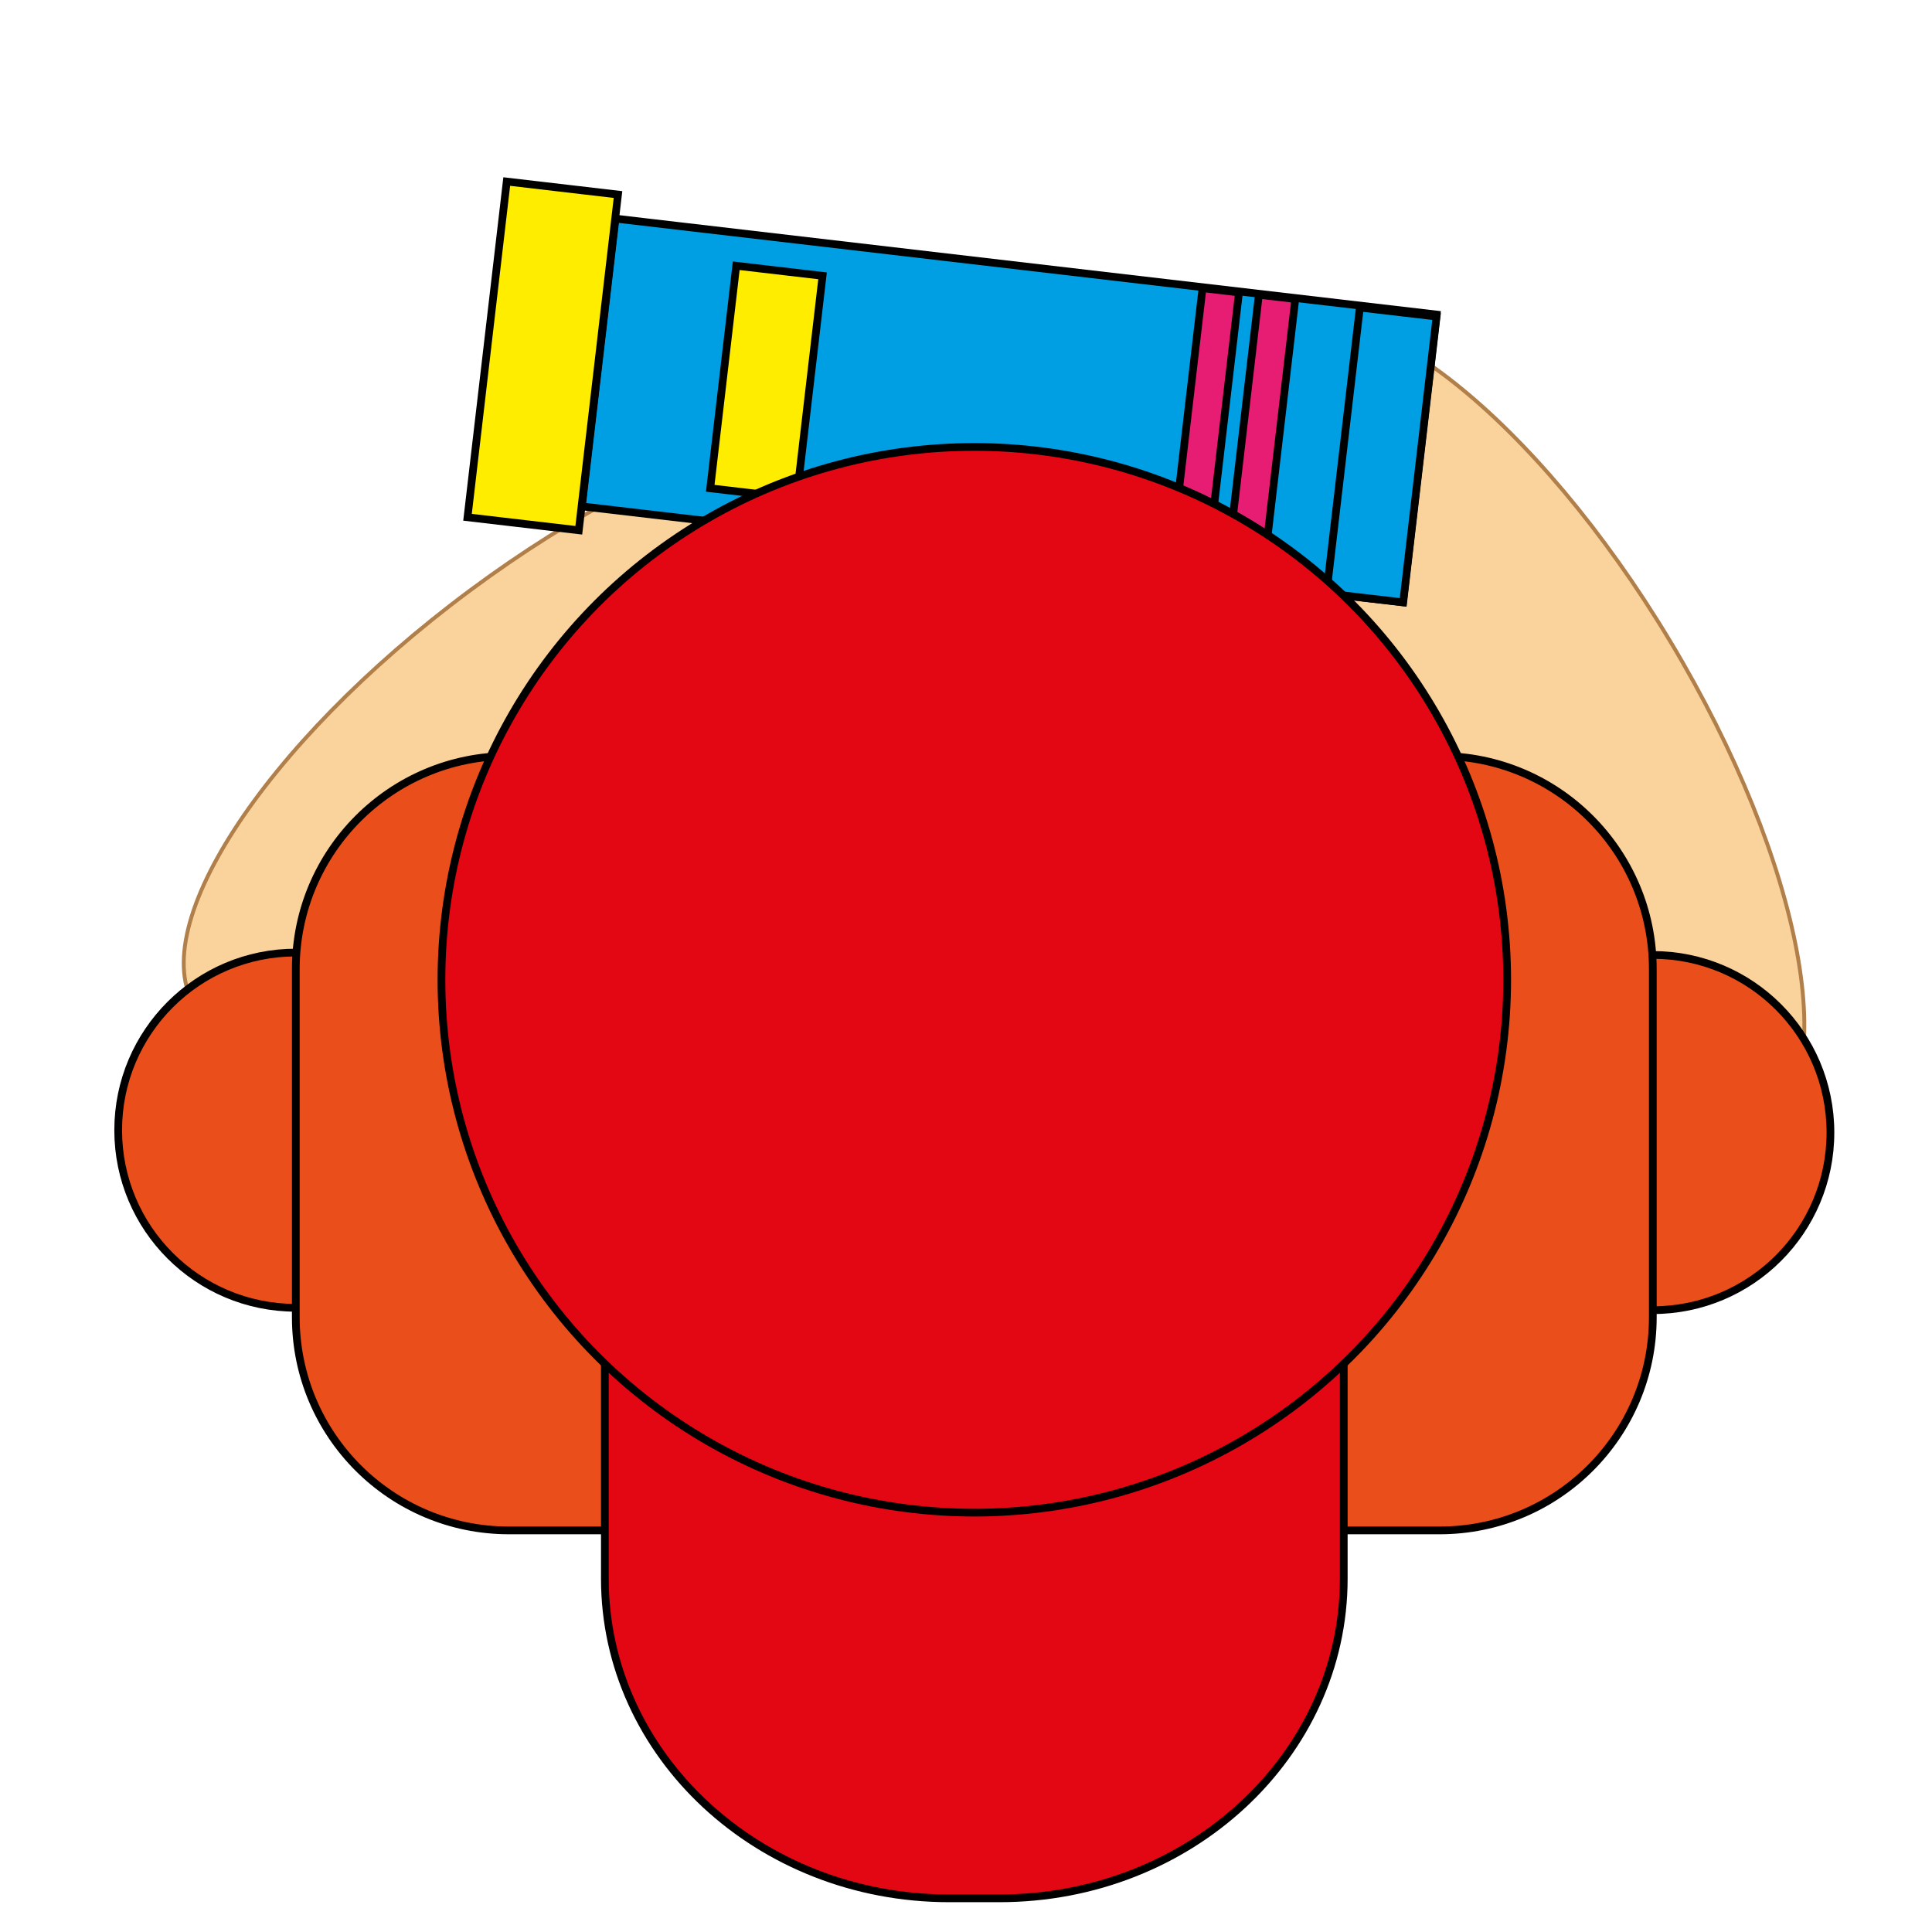 <?xml version="1.0" encoding="utf-8"?>
<!-- Generator: Adobe Illustrator 16.0.0, SVG Export Plug-In . SVG Version: 6.00 Build 0)  -->
<!DOCTYPE svg PUBLIC "-//W3C//DTD SVG 1.1//EN" "http://www.w3.org/Graphics/SVG/1.1/DTD/svg11.dtd">
<svg version="1.1" xmlns="http://www.w3.org/2000/svg" xmlns:xlink="http://www.w3.org/1999/xlink" x="0px" y="0px" width="500px"
	 height="500px" viewBox="0 0 500 500" enable-background="new 0 0 500 500" xml:space="preserve">
<g id="Calque_6">
	<path fill="#F9D29C" stroke="#B17F4A" stroke-miterlimit="10" d="M432.208,165.902c34.556,57.439,45.125,114.496,23.608,127.442
		c-21.517,12.942-66.975-23.126-101.529-80.564c-34.549-57.438-45.118-114.497-23.605-127.44
		C352.201,72.396,397.659,108.465,432.208,165.902z"/>
</g>
<g id="Calque_6_-_copie">
	<path fill="#F9D29C" stroke="#B17F4A" stroke-miterlimit="10" d="M121.597,152.842c-53.811,39.973-85.295,88.716-70.322,108.875
		c14.973,20.156,70.735,4.098,124.546-35.874c53.804-39.974,85.291-88.719,70.319-108.873
		C231.166,96.811,175.402,112.871,121.597,152.842z"/>
</g>
<g id="Calque_8" display="none">
	
		<rect x="161.997" y="20.832" transform="matrix(-0.314 0.95 -0.95 -0.314 304.002 -83.02)" display="inline" fill="#1D71B8" stroke="#000000" stroke-width="2" stroke-miterlimit="10" width="40.001" height="95"/>
	
		<ellipse transform="matrix(-0.314 0.95 -0.95 -0.314 560.56 -164.198)" display="inline" fill="#C75A94" stroke="#000000" stroke-width="2" stroke-miterlimit="10" cx="339.607" cy="120.438" rx="33.999" ry="63.5"/>
	
		<ellipse transform="matrix(-0.314 0.95 -0.95 -0.314 446.192 -128.011)" display="inline" fill="#1D71B8" stroke="#000000" stroke-width="2" stroke-miterlimit="10" cx="269.348" cy="97.209" rx="45.001" ry="62.499"/>
	
		<rect x="149.182" y="53.092" transform="matrix(-0.314 0.95 -0.95 -0.314 283.139 -76.418)" display="inline" fill="#FFED00" stroke="#000000" stroke-width="2" stroke-miterlimit="10" width="39.997" height="22"/>
	
		<rect x="219.065" y="50.072" transform="matrix(-0.314 0.95 -0.95 -0.314 373.261 -104.972)" display="inline" fill="#FFED00" stroke="#000000" stroke-width="2" stroke-miterlimit="10" width="11.001" height="64.665"/>
	
		<rect x="121.335" y="46.413" transform="matrix(-0.314 0.95 -0.95 -0.314 222.346 -57.185)" display="inline" fill="#C75A94" stroke="#000000" stroke-width="2" stroke-miterlimit="10" width="21" height="10.666"/>
</g>
<g id="Calque_10" display="none">
	
		<rect x="162.245" y="27.613" transform="matrix(-0.157 0.988 -0.988 -0.157 296.465 -74.967)" display="inline" fill="#009FE3" stroke="#000000" stroke-width="2" stroke-miterlimit="10" width="36" height="123.001"/>
	
		<rect x="290.008" y="52.678" transform="matrix(-0.157 0.988 -0.988 -0.157 479.314 -186.996)" display="inline" fill="#E71D73" stroke="#000000" stroke-width="2" stroke-miterlimit="10" width="58.999" height="117"/>
	
		<rect x="82.888" y="66.767" transform="matrix(-0.157 0.988 -0.988 -0.157 202.449 -17.361)" display="inline" fill="#FFED00" stroke="#000000" stroke-width="2" stroke-miterlimit="10" width="51.5" height="22"/>
	
		<rect x="226.533" y="89.916" transform="matrix(-0.157 0.988 -0.988 -0.157 388.754 -131.508)" display="inline" fill="#FFED00" stroke="#000000" stroke-width="2" stroke-miterlimit="10" width="48.001" height="20.667"/>
	
		<rect x="274.884" y="84.405" transform="matrix(-0.157 0.988 -0.988 -0.157 439.755 -162.767)" display="inline" fill="#FFED00" stroke="#000000" stroke-width="2" stroke-miterlimit="10" width="28.999" height="43.999"/>
	<path display="inline" fill="#FFED00" stroke="#000000" stroke-width="2" stroke-miterlimit="10" d="M384.142,134.58
		c5.183,0.821,10.048-2.713,10.869-7.896l1.097-6.914c0.819-5.182-2.715-10.047-7.896-10.868l0,0
		c-5.184-0.822-10.048,2.713-10.87,7.896l-1.097,6.913C375.425,128.894,378.96,133.759,384.142,134.58L384.142,134.58z"/>
</g>
<g id="Calque_11">
	
		<rect x="223.569" y="-0.76" transform="matrix(-0.116 0.993 -0.993 -0.116 396.971 -140.69)" fill="#009FE3" stroke="#000000" stroke-width="2" stroke-miterlimit="10" width="75" height="214.002"/>
	
		<rect x="320.132" y="107.778" transform="matrix(-0.116 0.993 -0.993 -0.116 515.944 -223.471)" fill="#009FE3" stroke="#000000" stroke-width="2" stroke-miterlimit="10" width="74.499" height="19.999"/>
	
		<rect x="96.645" y="77.603" transform="matrix(-0.116 0.993 -0.993 -0.116 248.21 -36.62)" fill="#FFED00" stroke="#000000" stroke-width="2" stroke-miterlimit="10" width="87.499" height="29"/>
	
		<rect x="169.249" y="87.632" transform="matrix(-0.116 0.993 -0.993 -0.116 319.528 -86.514)" fill="#FFED00" stroke="#000000" stroke-width="2" stroke-miterlimit="10" width="58" height="22.499"/>
	
		<rect x="274.224" y="107.396" transform="matrix(-0.116 0.993 -0.993 -0.116 459.103 -184.163)" fill="#E71D73" stroke="#000000" stroke-width="2" stroke-miterlimit="10" width="74.5" height="9.501"/>
	
		<rect x="288.792" y="109.104" transform="matrix(-0.116 0.993 -0.993 -0.116 477.061 -196.726)" fill="#E71D73" stroke="#000000" stroke-width="2" stroke-miterlimit="10" width="74.5" height="9.499"/>
</g>
<g id="Calque_12" display="none">
	<path display="inline" fill="#FFED00" stroke="#000000" stroke-width="2" stroke-miterlimit="10" d="M348.172,152.965
		c20.991,3.031,40.47-11.533,43.501-32.527c3.029-20.993-11.536-40.472-32.528-43.501c-20.992-3.03-40.472,11.535-43.5,32.528
		C312.613,130.456,327.178,149.936,348.172,152.965z"/>
	
		<rect x="128.647" y="45.312" transform="matrix(-0.143 0.99 -0.99 -0.143 241.6 -41.379)" display="inline" fill="#FFED00" stroke="#000000" stroke-width="2" stroke-miterlimit="10" width="20.141" height="77.233"/>
	
		<ellipse transform="matrix(-0.143 0.99 -0.99 -0.143 354.153 -113.577)" display="inline" fill="#C75A94" stroke="#000000" stroke-width="2" stroke-miterlimit="10" cx="226.256" cy="96.562" rx="26.16" ry="60.415"/>
	
		<rect x="284.66" y="86.686" transform="matrix(-0.143 0.99 -0.99 -0.143 449.264 -174.591)" display="inline" fill="#3AAA35" stroke="#000000" stroke-width="2" stroke-miterlimit="10" width="31.143" height="41.107"/>
	
		<rect x="75.674" y="62.513" transform="matrix(-0.143 0.99 -0.99 -0.143 174.758 1.499)" display="inline" fill="#BE1622" stroke="#000000" stroke-width="2" stroke-miterlimit="10" width="22.111" height="27.821"/>
</g>
<g id="Calque_9" display="none">
	<g display="inline">
		
			<rect x="242.975" y="31.333" transform="matrix(0.819 -0.574 0.574 0.819 -1.849 176.395)" fill="#C75A94" stroke="#000000" stroke-width="2" stroke-miterlimit="10" width="71.756" height="119.593"/>
		
			<rect x="297.894" y="140.25" transform="matrix(0.819 -0.574 0.574 0.819 -28.85 211.568)" fill="#951B81" stroke="#000000" stroke-width="2" stroke-miterlimit="10" width="46.507" height="22.587"/>
		<path fill="#FCEA10" stroke="#000000" stroke-width="2" stroke-miterlimit="10" d="M350.757,164.877
			c5.05,7.215,3.299,17.158-3.916,22.211c-7.213,5.047-17.157,3.295-22.206-3.92c-5.047-7.214-3.297-17.158,3.918-22.205
			C335.767,155.91,345.708,157.664,350.757,164.877z"/>
		
			<rect x="213.166" y="22.923" transform="matrix(0.819 -0.574 0.574 0.819 24.181 142.485)" fill="#FFED00" stroke="#000000" stroke-width="2" stroke-miterlimit="10" width="49.83" height="19.932"/>
		
			<rect x="220.115" y="17.473" transform="matrix(0.819 -0.573 0.573 0.819 29.28 135.813)" fill="#C75A94" stroke="#000000" stroke-width="2" stroke-miterlimit="10" width="19.93" height="7.973"/>
		<circle fill="#FCEA10" stroke="#000000" stroke-width="2" stroke-miterlimit="10" cx="280.759" cy="93.85" r="49.83"/>
	</g>
</g>
<g id="Calque_3">
	<g>
		<circle fill="#E94E1B" stroke="#000000" stroke-width="2" stroke-miterlimit="10" cx="76.554" cy="292.49" r="45.968"/>
		<circle fill="#E94E1B" stroke="#000000" stroke-width="2" stroke-miterlimit="10" cx="427.747" cy="293.103" r="45.968"/>
		<path fill="#E94E1B" stroke="#000000" stroke-width="2" stroke-miterlimit="10" d="M427.746,340.906
			c0,30.465-24.697,55.162-55.162,55.162h-240.87c-30.464,0-55.161-24.697-55.161-55.162v-90.096
			c0-30.465,24.697-55.162,55.161-55.162h240.87c30.465,0,55.162,24.697,55.162,55.162V340.906z"/>
	</g>
</g>
<g id="Calque_2">
</g>
<g id="Calque_1">
	<g>
		<path fill="#E30613" stroke="#000000" stroke-width="2" stroke-miterlimit="10" d="M347.763,408.543
			c0,45.696-39.896,82.742-89.106,82.742h-13.014c-49.21,0-89.105-37.046-89.105-82.742V337.62
			c0-45.696,39.895-82.741,89.105-82.741h13.014c49.21,0,89.106,37.045,89.106,82.741V408.543z"/>
		<circle fill="#E30613" stroke="#000000" stroke-width="2" stroke-miterlimit="10" cx="252.15" cy="253.568" r="137.903"/>
	</g>
	<g>
	</g>
	<g>
	</g>
	<g>
	</g>
	<g>
	</g>
	<g>
	</g>
	<g>
	</g>
</g>
</svg>
